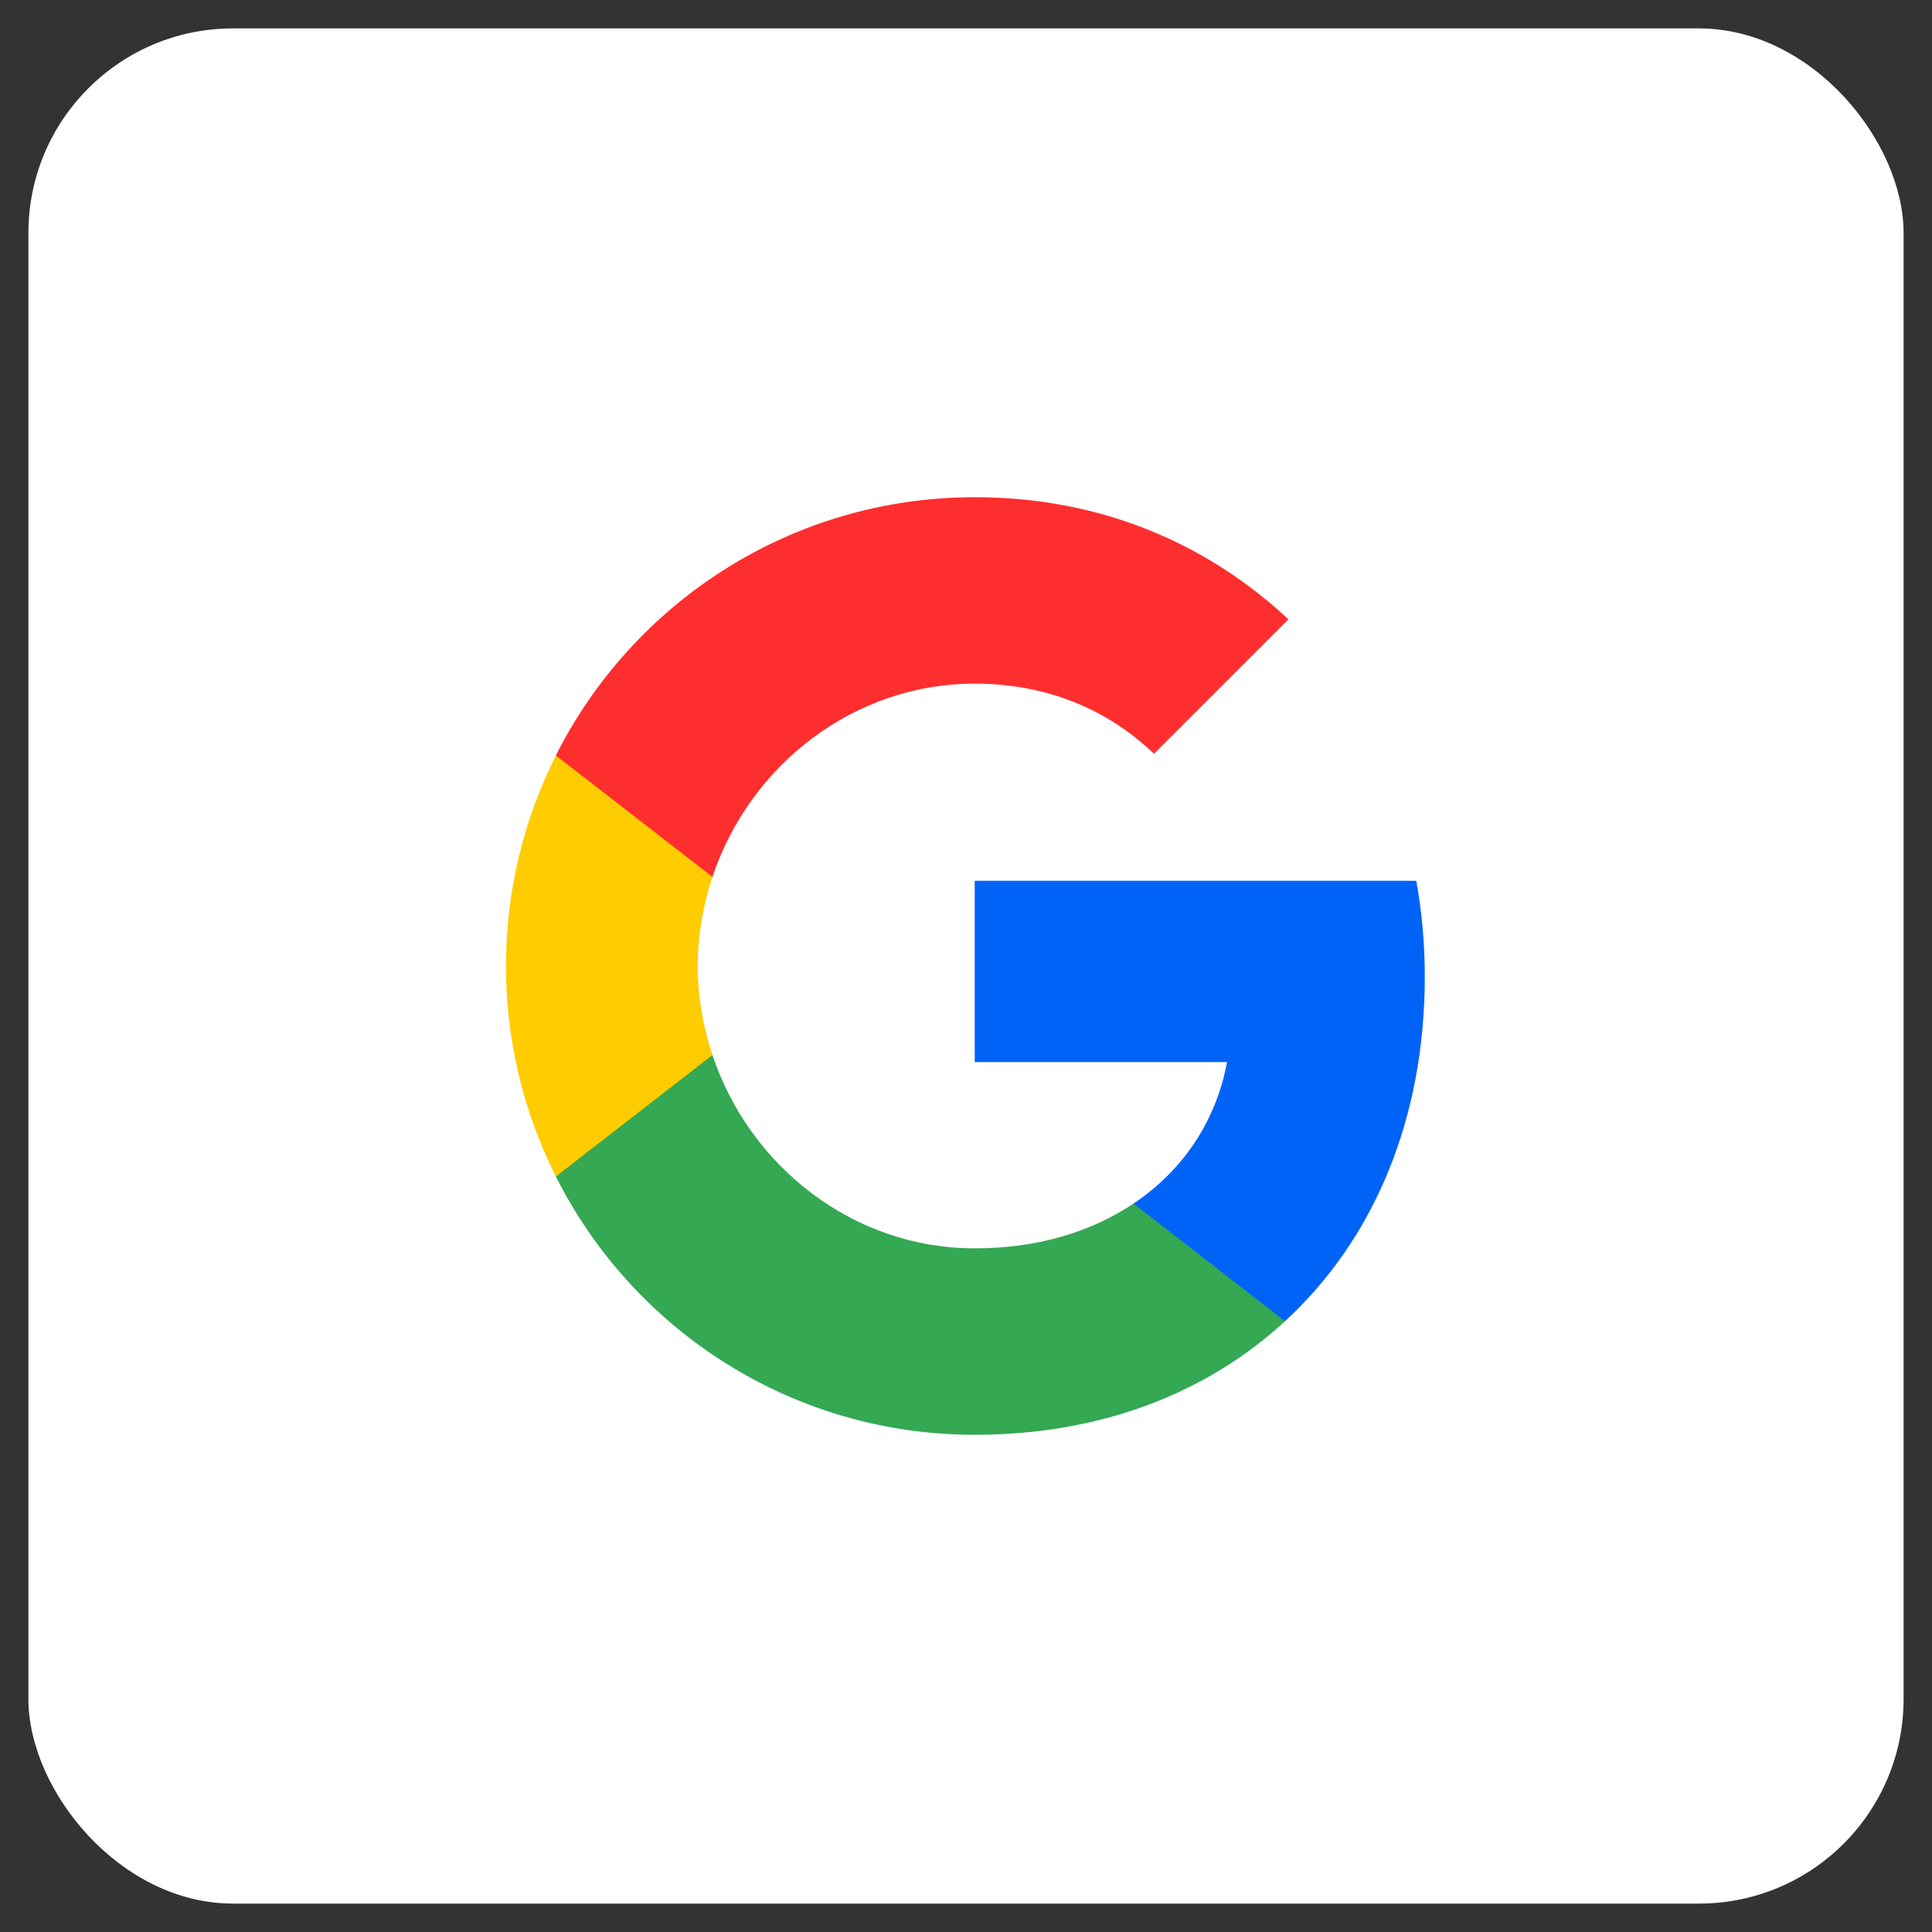 <svg width="34" height="34" viewBox="0 0 34 34" fill="none" xmlns="http://www.w3.org/2000/svg">
<rect x="0" y="0" width="34" height="34" fill="#333333" stroke="none"/>
<rect x="0.5" y="0.5" width="33" height="33" rx="3.6" fill="white"/>
<path fill-rule="evenodd" clip-rule="evenodd" d="M25.074 17.188C25.074 16.602 25.022 16.04 24.924 15.5H17.154V18.691H21.594C21.403 19.723 20.822 20.596 19.948 21.181V23.251H22.614C24.174 21.815 25.074 19.7 25.074 17.188Z" fill="#0063F7"/>
<path fill-rule="evenodd" clip-rule="evenodd" d="M17.154 25.25C19.382 25.25 21.249 24.511 22.614 23.251L19.948 21.181C19.209 21.676 18.264 21.969 17.154 21.969C15.006 21.969 13.187 20.517 12.538 18.567H9.782V20.705C11.139 23.401 13.929 25.25 17.154 25.25Z" fill="#34A853"/>
<path fill-rule="evenodd" clip-rule="evenodd" d="M12.538 18.567C12.373 18.072 12.279 17.544 12.279 17C12.279 16.456 12.373 15.927 12.538 15.432V13.295H9.782C9.223 14.409 8.904 15.669 8.904 17C8.904 18.331 9.223 19.591 9.782 20.705L12.538 18.567Z" fill="#FFCC00"/>
<path fill-rule="evenodd" clip-rule="evenodd" d="M17.154 12.031C18.366 12.031 19.453 12.447 20.308 13.265L22.674 10.899C21.246 9.568 19.378 8.75 17.154 8.75C13.929 8.75 11.139 10.599 9.782 13.295L12.538 15.432C13.187 13.482 15.006 12.031 17.154 12.031Z" fill="#FF2E2E"/>
</svg>
